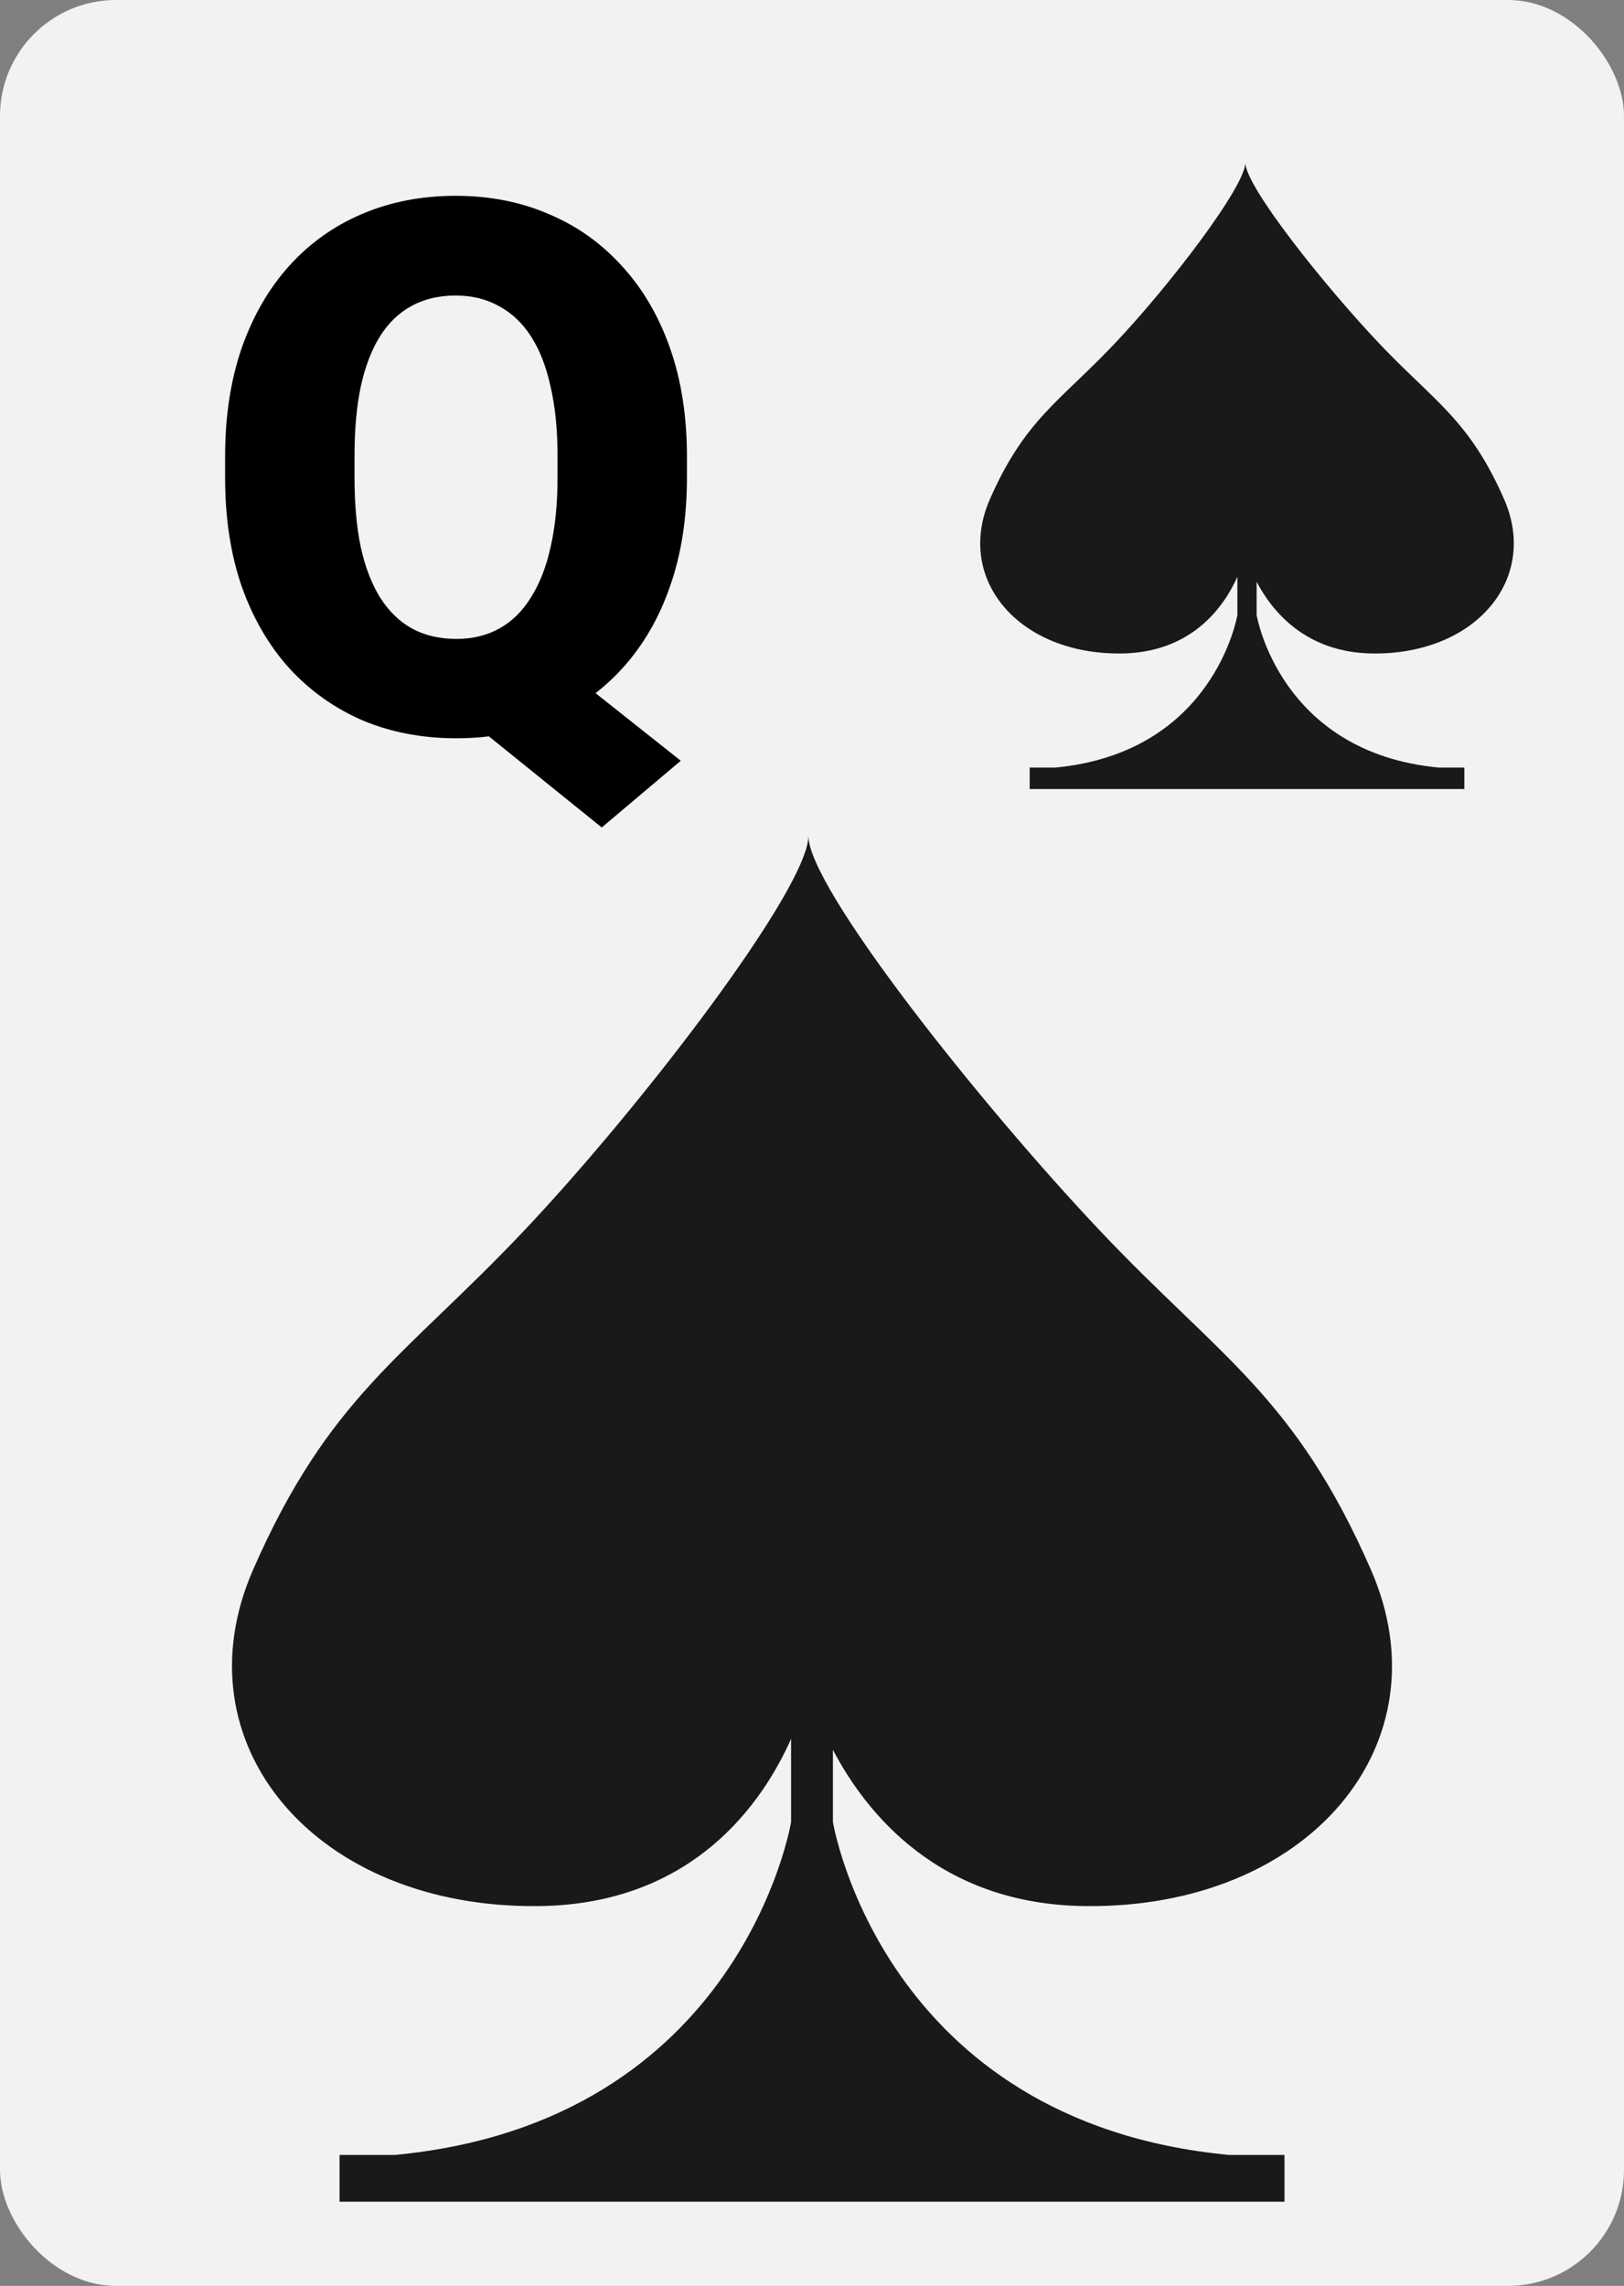 <svg width="280" height="394" viewBox="0 0 280 394" fill="none" xmlns="http://www.w3.org/2000/svg">
<rect x="0" y="0" width="280" height="394" fill="#808080" stroke="none"/>
<rect width="280" height="394" rx="20" fill="#F2F2F2"/>
<path d="M92 111L117.375 131.125L103.75 142.625L78.812 122.5L92 111ZM118.438 78.688V82.375C118.438 89.333 117.458 95.583 115.5 101.125C113.583 106.625 110.833 111.333 107.25 115.25C103.708 119.125 99.521 122.104 94.688 124.188C89.854 126.229 84.521 127.25 78.688 127.25C72.812 127.25 67.438 126.229 62.562 124.188C57.729 122.104 53.521 119.125 49.938 115.25C46.396 111.333 43.646 106.625 41.688 101.125C39.771 95.583 38.812 89.333 38.812 82.375V78.688C38.812 71.729 39.771 65.479 41.688 59.938C43.646 54.396 46.375 49.688 49.875 45.812C53.417 41.896 57.604 38.917 62.438 36.875C67.312 34.792 72.688 33.75 78.562 33.75C84.396 33.75 89.729 34.792 94.562 36.875C99.438 38.917 103.646 41.896 107.188 45.812C110.771 49.688 113.542 54.396 115.5 59.938C117.458 65.479 118.438 71.729 118.438 78.688ZM96.125 82.375V78.562C96.125 74.062 95.729 70.104 94.938 66.688C94.188 63.229 93.062 60.333 91.562 58C90.062 55.667 88.208 53.917 86 52.75C83.833 51.542 81.354 50.938 78.562 50.938C75.646 50.938 73.104 51.542 70.938 52.75C68.771 53.917 66.958 55.667 65.5 58C64.042 60.333 62.938 63.229 62.188 66.688C61.479 70.104 61.125 74.062 61.125 78.562V82.375C61.125 86.833 61.479 90.792 62.188 94.25C62.938 97.667 64.042 100.562 65.5 102.938C67 105.312 68.833 107.104 71 108.312C73.208 109.521 75.771 110.125 78.688 110.125C81.479 110.125 83.958 109.521 86.125 108.312C88.292 107.104 90.104 105.312 91.562 102.938C93.062 100.562 94.188 97.667 94.938 94.25C95.729 90.792 96.125 86.833 96.125 82.375Z" fill="black"/>
<path fill-rule="evenodd" clip-rule="evenodd" d="M186.987 328.534C225.674 329.033 249.473 300.566 236.382 270.601C223.292 240.636 210.241 233.894 189.692 212.17C169.133 190.445 139.238 152.864 139.379 144C139.53 152.864 110.866 190.445 90.307 212.17C69.758 233.894 56.718 240.636 43.617 270.601C30.526 300.566 54.336 329.033 93.012 328.534C119.566 328.19 131.516 310.67 136.391 299.716L136.391 314.052C136.391 314.052 127.913 365.765 68.082 371.426L58.544 371.426L58.544 379.484L221.465 379.484L221.465 371.426L211.917 371.426C152.096 365.765 143.608 314.052 143.608 314.052L143.608 301.598C149.351 312.564 161.906 328.209 186.987 328.534Z" fill="#1A1919"/>
<path fill-rule="evenodd" clip-rule="evenodd" d="M236.614 112.633C254.41 112.862 265.357 99.806 259.336 86.063C253.314 72.32 247.311 69.228 237.858 59.265C228.401 49.301 214.649 32.066 214.714 28C214.784 32.066 201.598 49.301 192.141 59.265C182.689 69.228 176.69 72.32 170.664 86.063C164.642 99.806 175.594 112.862 193.385 112.633C205.601 112.475 211.098 104.44 213.34 99.416L213.34 105.991C213.34 105.991 209.44 129.708 181.918 132.304L177.53 132.304L177.53 136L252.474 136L252.474 132.304L248.082 132.304C220.564 129.708 216.66 105.991 216.66 105.991L216.66 100.279C219.301 105.309 225.077 112.484 236.614 112.633Z" fill="#1A1919"/>
</svg>
